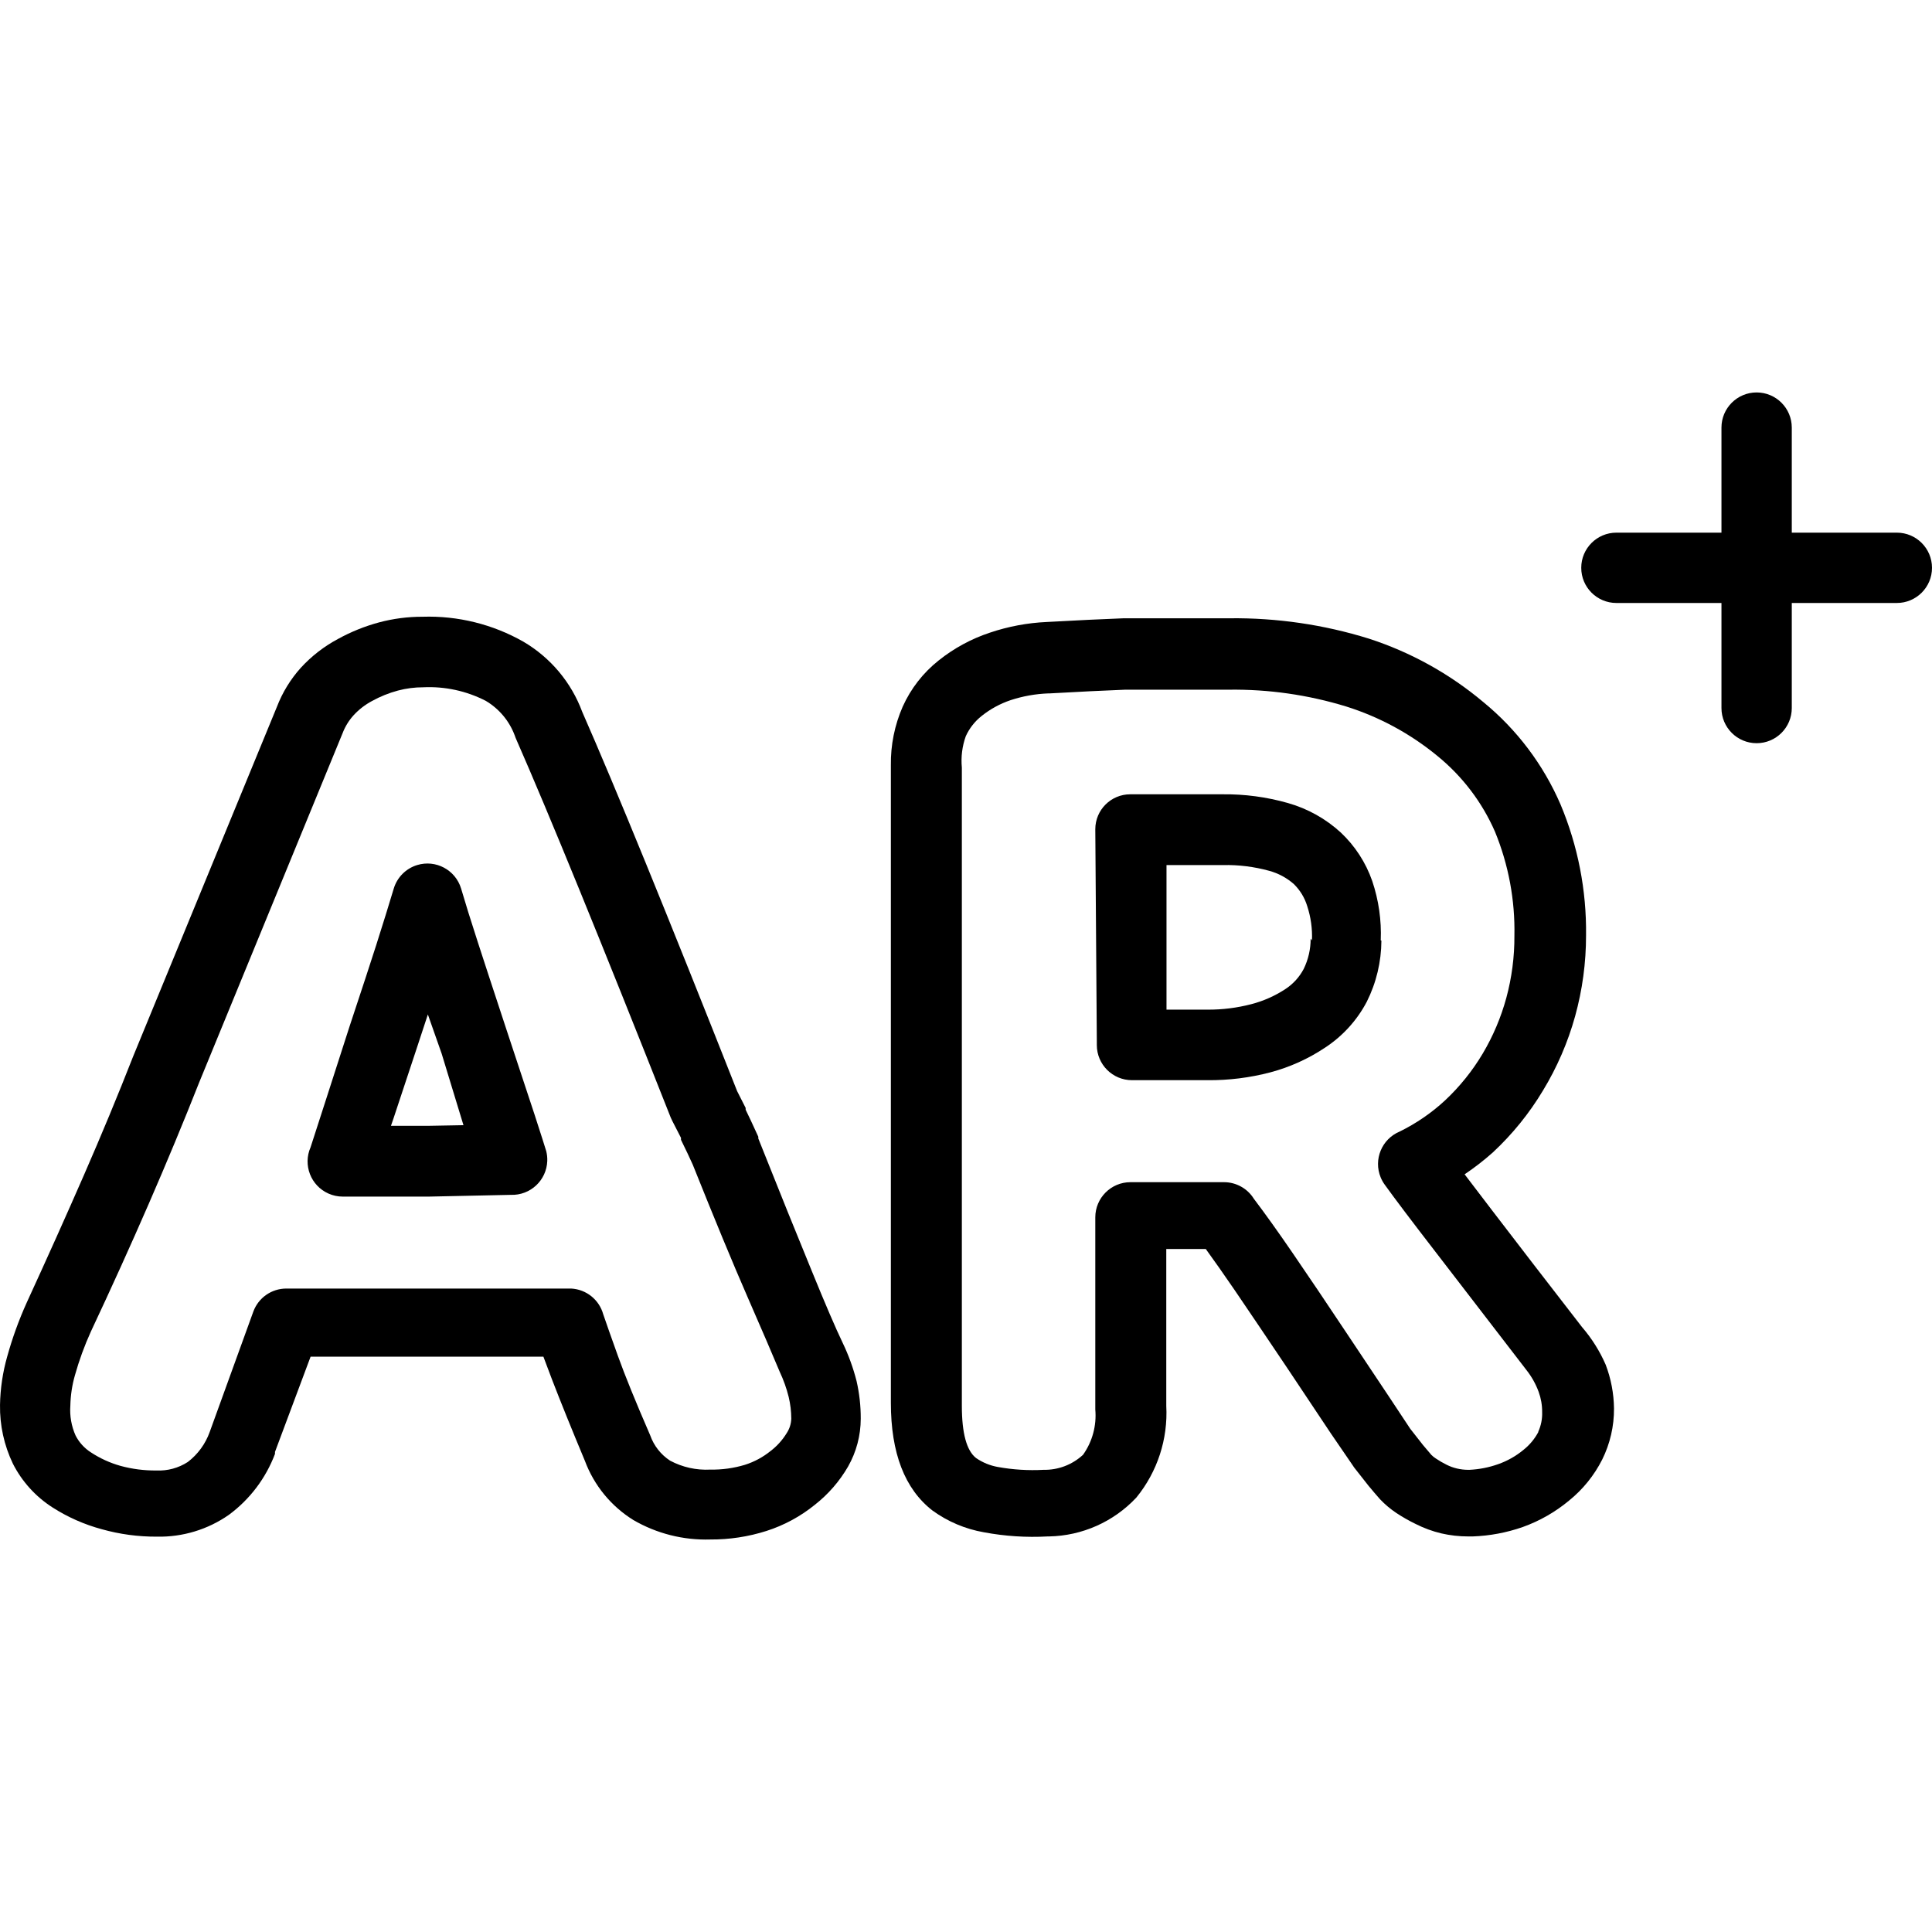 <?xml version="1.0" encoding="iso-8859-1"?>
<!-- Generator: Adobe Illustrator 19.0.0, SVG Export Plug-In . SVG Version: 6.00 Build 0)  -->
<svg version="1.1" id="Capa_1" xmlns="http://www.w3.org/2000/svg" xmlns:xlink="http://www.w3.org/1999/xlink" x="0px" y="0px"
	 viewBox="0 0 353.843 353.843" style="enable-background:new 0 0 353.843 353.843;" xml:space="preserve">
<g>
	<g>
		<path d="M252.883,172.235c0.149-3.691-0.38-7.379-1.56-10.88c-1.177-3.38-3.153-6.427-5.76-8.88c-2.761-2.531-6.076-4.38-9.68-5.4
			c-3.902-1.11-7.944-1.649-12-1.6h-3.4h-5.28h-5.12h-3.08c-3.535,0-6.4,2.865-6.4,6.4c0,0.013,0,0.027,0,0.04l0.28,38.96
			c0,0,0,0.36,0,0.52c0,3.557,2.883,6.44,6.44,6.44h13.84c3.887,0.034,7.761-0.45,11.52-1.44c3.558-0.949,6.937-2.476,10-4.52
			c3.219-2.106,5.848-4.996,7.64-8.4c1.743-3.477,2.66-7.31,2.68-11.2L252.883,172.235z M240.043,171.915
			c0.005,1.927-0.432,3.829-1.28,5.56c-0.79,1.492-1.946,2.758-3.36,3.68c-1.915,1.255-4.023,2.188-6.24,2.76
			c-2.612,0.68-5.301,1.016-8,1h-7.52v-26.48h1.92h5.24h3.2c2.835-0.058,5.664,0.292,8.4,1.04c1.688,0.451,3.249,1.286,4.56,2.44
			c1.134,1.109,1.973,2.484,2.44,4c0.672,2.036,0.971,4.177,0.88,6.32L240.043,171.915z"/>
	</g>
</g>
<g>
	<g>
		<path d="M100.043,210.835c-0.213-0.72-0.92-2.933-2.12-6.64l-5.04-15.24c-2.64-8-4.4-13.4-5.36-16.36
			c-1.307-4.027-2.333-7.32-3.08-9.88c-1.037-3.402-4.636-5.319-8.038-4.282c-2.051,0.625-3.656,2.231-4.282,4.282
			c-0.853,2.853-1.933,6.333-3.24,10.44c-1.04,3.253-2.667,8.213-4.88,14.88l-4.16,12.92l-2.96,9.16
			c-1.436,3.254,0.038,7.056,3.292,8.492c0.815,0.36,1.697,0.547,2.588,0.548h15.8l15-0.32c3.554,0.129,6.54-2.649,6.669-6.203
			C100.253,212.027,100.19,211.423,100.043,210.835z M78.323,206.195h-6.72l0.48-1.4l4.2-12.68l2.08-6.32l2.52,7.16l4,13.12
			L78.323,206.195z"/>
	</g>
</g>
<g>
	<g>
		<path d="M347.403,97.555h-19.24v-19.24c0-3.557-2.883-6.44-6.44-6.44s-6.44,2.883-6.44,6.44v19.24h-19.24
			c-3.557,0-6.44,2.883-6.44,6.44c0,3.557,2.883,6.44,6.44,6.44h19.24v19.24c0,3.557,2.883,6.44,6.44,6.44s6.44-2.883,6.44-6.44
			v-19.24h19.24c3.557,0,6.44-2.883,6.44-6.44S350.96,97.555,347.403,97.555z"/>
	</g>
</g>
<g>
	<g>
		<path d="M156.883,252.955c-0.617-2.426-1.474-4.784-2.56-7.04c-1.28-2.667-3.16-7.04-5.64-13.12
			c-2.667-6.48-5.933-14.573-9.8-24.28v-0.32c-1.08-2.36-1.84-4-2.32-4.96v-0.32c-0.587-1.173-1.107-2.2-1.56-3.08
			c-12.8-32.4-22.253-55.547-28.36-69.44c-2.003-5.413-5.819-9.964-10.8-12.88c-5.61-3.187-11.991-4.765-18.44-4.56
			c-2.701-0.007-5.391,0.343-8,1.04c-2.62,0.708-5.144,1.729-7.52,3.04c-2.549,1.363-4.848,3.148-6.8,5.28
			c-1.874,2.089-3.352,4.501-4.36,7.12l-26.32,64c-2.8,7.147-5.813,14.413-9.04,21.8c-3.227,7.387-6.72,15.173-10.48,23.36
			c-1.437,3.184-2.627,6.474-3.56,9.84c-0.823,2.89-1.267,5.875-1.32,8.88c-0.058,3.721,0.75,7.405,2.36,10.76
			c1.658,3.264,4.158,6.025,7.24,8c2.79,1.789,5.839,3.138,9.04,4c3.28,0.92,6.673,1.378,10.08,1.36c4.713,0.102,9.336-1.299,13.2-4
			c3.831-2.828,6.762-6.704,8.44-11.16v-0.36l6.52-17.44h42.64c0.453,1.227,0.987,2.64,1.6,4.24c1.573,4.08,3.573,9.027,6,14.84
			c1.678,4.497,4.802,8.309,8.88,10.84c4.269,2.478,9.146,3.711,14.08,3.56c3.487,0.023,6.957-0.503,10.28-1.56
			c3.233-1.033,6.245-2.661,8.88-4.8c2.455-1.924,4.519-4.3,6.08-7c1.518-2.67,2.317-5.688,2.32-8.76
			C157.654,257.52,157.399,255.212,156.883,252.955z M144.083,262.475c-0.775,1.267-1.779,2.379-2.96,3.28
			c-1.39,1.123-2.977,1.978-4.68,2.52c-2.061,0.623-4.207,0.92-6.36,0.88c-2.557,0.133-5.101-0.434-7.36-1.64
			c-1.692-1.103-2.971-2.734-3.64-4.64c-2.667-6.133-4.64-10.987-5.92-14.56c-1.28-3.573-2.173-6.107-2.68-7.6
			c-0.738-2.676-3.108-4.578-5.88-4.72c-1.547,0-5.067,0-10.56,0h-21.28h-20.32c-2.694-0.001-5.103,1.675-6.04,4.2l-8,22.08
			c-0.778,2.173-2.167,4.076-4,5.48c-1.709,1.111-3.724,1.657-5.76,1.56c-2.215,0.024-4.423-0.259-6.56-0.84
			c-1.93-0.542-3.765-1.378-5.44-2.48c-1.189-0.762-2.155-1.824-2.8-3.08c-0.766-1.72-1.096-3.602-0.96-5.48
			c0.04-1.882,0.322-3.75,0.84-5.56c0.769-2.737,1.745-5.411,2.92-8c3.76-8,7.293-15.8,10.6-23.4c3.307-7.6,6.387-15.013,9.24-22.24
			l26.28-64c0.461-1.194,1.139-2.293,2-3.24c0.965-1.05,2.101-1.929,3.36-2.6c1.502-0.832,3.101-1.477,4.76-1.92
			c1.514-0.401,3.074-0.603,4.64-0.6c3.965-0.189,7.909,0.667,11.44,2.48c2.448,1.449,4.326,3.694,5.32,6.36
			c0.079,0.245,0.172,0.486,0.28,0.72c5.973,13.6,15.4,36.68,28.28,69.24l0.32,0.68c0.453,0.853,0.973,1.867,1.56,3.04v0.36
			c0.88,1.787,1.6,3.307,2.16,4.56c4,10,7.333,18.053,10,24.16c2.667,6.107,4.64,10.693,5.92,13.76
			c0.696,1.476,1.246,3.017,1.64,4.6c0.314,1.31,0.475,2.653,0.48,4C144.891,260.776,144.6,261.689,144.083,262.475z"/>
	</g>
</g>
<g>
	<g>
		<path d="M294.083,249.955c-1.086-2.497-2.543-4.817-4.32-6.88c-6.347-8.187-11.853-15.333-16.52-21.44l-5-6.56
			c1.809-1.215,3.533-2.551,5.16-4c3.586-3.335,6.684-7.159,9.2-11.36c2.575-4.242,4.554-8.818,5.88-13.6
			c1.332-4.82,2.005-9.799,2-14.8c0.104-8.236-1.489-16.406-4.68-24c-3.146-7.277-7.987-13.696-14.12-18.72
			c-6.183-5.2-13.314-9.152-21-11.64c-8.247-2.561-16.845-3.816-25.48-3.72h-10.76h-4.96h-3.64l-6.44,0.28l-7.68,0.4
			c-3.555,0.16-7.069,0.82-10.44,1.96c-3.396,1.126-6.565,2.846-9.36,5.08c-2.849,2.256-5.112,5.165-6.6,8.48
			c-1.475,3.379-2.212,7.034-2.16,10.72c0,0.36,0,1.8,0,4.24s0,4,0,6.08c0,2.08,0,4.4,0,5.96c0,0.96,0,2.293,0,4c0,0.2,0,0.4,0,0.6
			c0,13.333,0,29.88,0,49.64s0,35.173,0,46.24c0,9.2,2.533,15.773,7.6,19.72c2.799,2.038,6.029,3.406,9.44,4
			c3.849,0.722,7.77,0.977,11.68,0.76h0.24c6.076-0.113,11.848-2.681,16-7.12c3.855-4.722,5.809-10.713,5.48-16.8
			c0-0.293,0-2.52,0-6.68c0-2.907,0-6.427,0-10.56c0-4.133,0-7.72,0-10.76v-0.72h1.96h5.28c1.547,2.133,3.307,4.64,5.28,7.52
			c2.667,3.92,5.88,8.68,9.64,14.28l8,12l4,5.84l0.24,0.36l2.64,3.36c0.773,0.933,1.48,1.76,2.12,2.48
			c0.903,0.949,1.909,1.794,3,2.52c1.128,0.744,2.304,1.412,3.52,2c1.487,0.754,3.058,1.332,4.68,1.72
			c1.627,0.375,3.291,0.563,4.96,0.56h0.8c3.122-0.11,6.21-0.69,9.16-1.72c3.088-1.104,5.959-2.742,8.48-4.84
			c2.537-2.047,4.609-4.611,6.08-7.52c1.442-2.908,2.182-6.114,2.16-9.36C295.569,255.22,295.055,252.512,294.083,249.955z
			 M281.763,262.235c-0.677,1.288-1.617,2.419-2.76,3.32c-1.369,1.13-2.926,2.01-4.6,2.6c-1.699,0.605-3.478,0.956-5.28,1.04h-0.24
			c-0.687-0.003-1.371-0.083-2.04-0.24c-0.651-0.152-1.282-0.38-1.88-0.68c-0.692-0.341-1.361-0.728-2-1.16
			c-0.288-0.185-0.556-0.4-0.8-0.64l-1.56-1.84l-2.32-2.96l-3.76-5.68l-8-12c-3.547-5.333-6.8-10.16-9.76-14.48
			c-2.667-3.893-5.04-7.213-7.12-9.96c-1.177-1.894-3.25-3.044-5.48-3.04h-3.28h-5.24h-8.6c-3.557,0-6.44,2.883-6.44,6.44
			c0,0.56,0,2.96,0,7.36c0,3.04,0,6.64,0,10.8s0,7.667,0,10.52c0,1.6,0,3.773,0,6.52c0.259,2.938-0.535,5.873-2.24,8.28
			c-1.963,1.825-4.56,2.815-7.24,2.76c-2.797,0.153-5.603-0.022-8.36-0.52c-1.436-0.253-2.8-0.813-4-1.64
			c-1.733-1.36-2.6-4.547-2.6-9.56c0-18.107,0-33.52,0-46.24c0-12.027,0-28.587,0-49.68c0-0.179,0-0.345,0-0.52
			c0-1.636,0-3.099,0-4.4c0-2.681,0-4.681,0-6.12c0-2.328,0-3.199,0-3.117c0-1.051,0-2.027,0-2.803c0-1.52,0-2.24,0-4
			c-0.186-1.95,0.059-3.916,0.72-5.76c0.661-1.456,1.662-2.732,2.92-3.72c1.579-1.26,3.366-2.234,5.28-2.88
			c2.237-0.735,4.567-1.153,6.92-1.24h0.24l7.52-0.4l6.32-0.28h3.32h5.04h10.56c7.303-0.101,14.577,0.939,21.56,3.08
			c6.088,1.916,11.751,4.985,16.68,9.04c4.577,3.718,8.198,8.477,10.56,13.88c2.484,6.048,3.696,12.543,3.56,19.08
			c0.02,3.836-0.477,7.657-1.48,11.36c-0.975,3.579-2.428,7.01-4.32,10.2c-1.881,3.162-4.197,6.043-6.88,8.56
			c-2.481,2.3-5.284,4.227-8.32,5.72c-3.287,1.36-4.849,5.126-3.489,8.413c0.191,0.463,0.436,0.901,0.729,1.307
			c1.92,2.667,5.053,6.813,9.4,12.44l16.56,21.52c0.954,1.206,1.711,2.556,2.24,4c0.435,1.192,0.652,2.452,0.64,3.72
			c0.042,1.24-0.204,2.472-0.72,3.6H281.763z"/>
	</g>
</g>
<g>
</g>
<g>
</g>
<g>
</g>
<g>
</g>
<g>
</g>
<g>
</g>
<g>
</g>
<g>
</g>
<g>
</g>
<g>
</g>
<g>
</g>
<g>
</g>
<g>
</g>
<g>
</g>
<g>
</g>
</svg>
